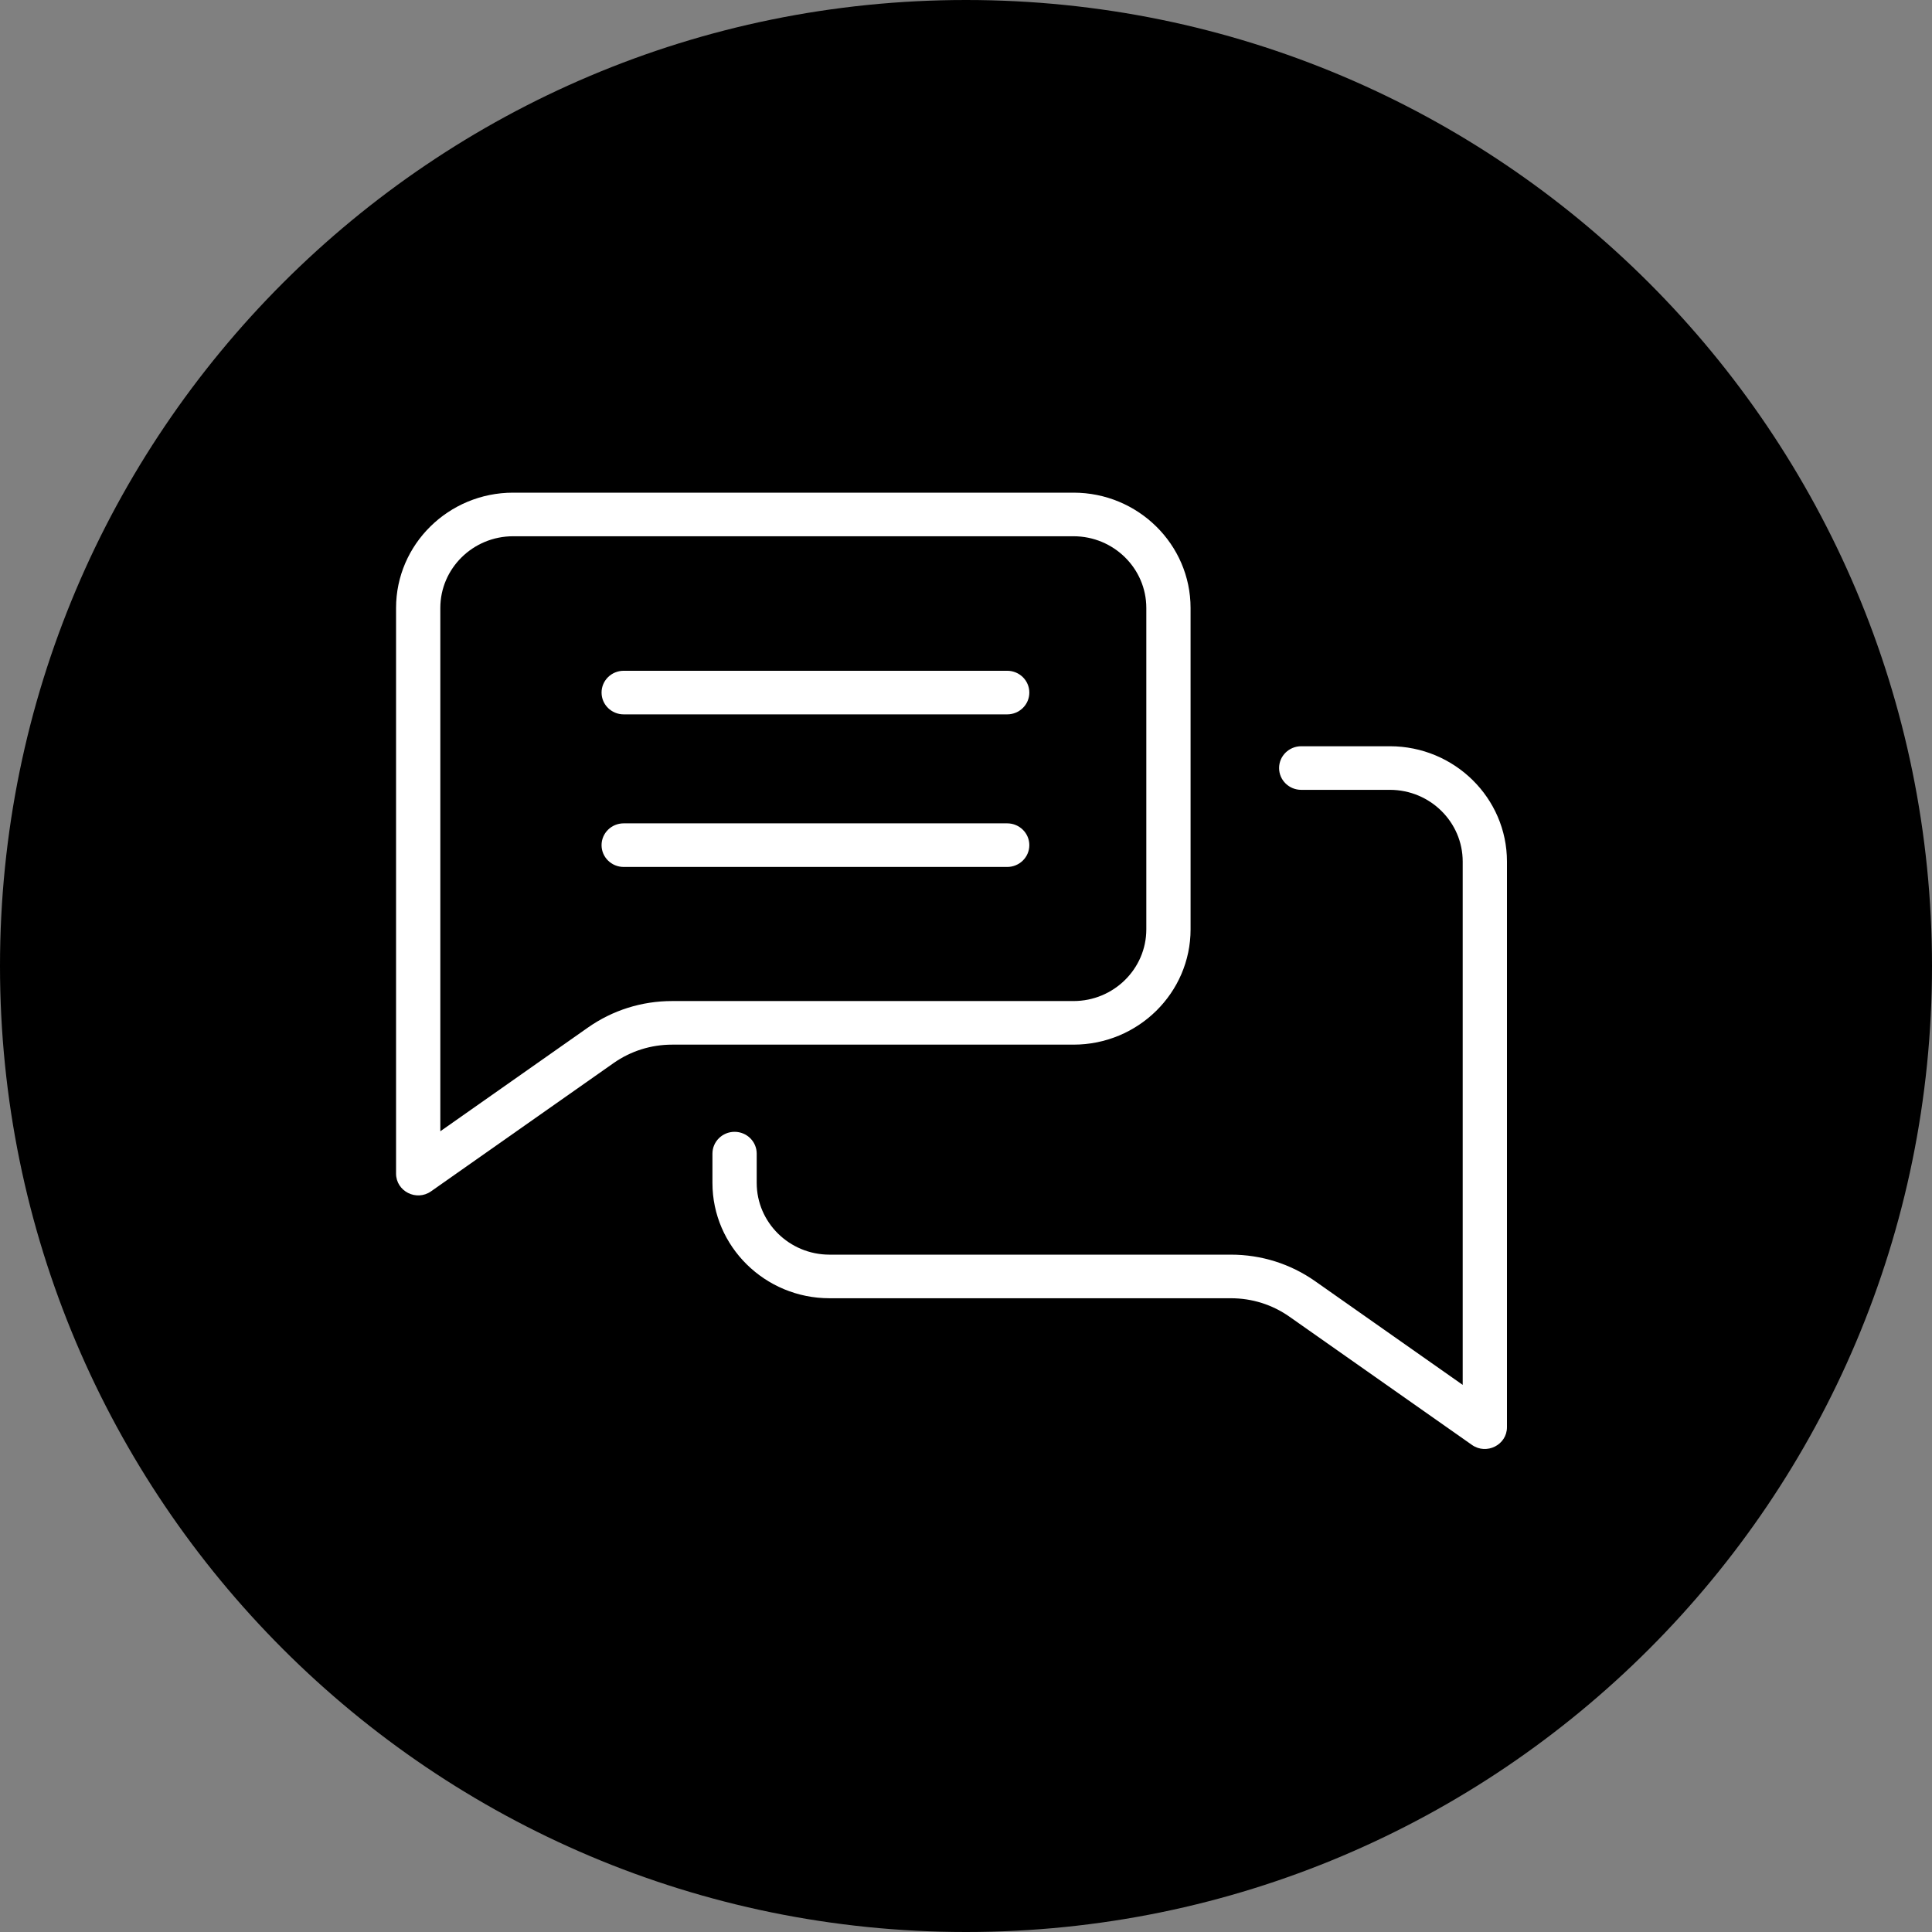 <svg width="200" height="200" viewBox="0 0 200 200" fill="none" xmlns="http://www.w3.org/2000/svg">
<rect x="0" y="0" width="200" height="200" fill="#808080" stroke="none"/>
<path d="M200 100C200 155.228 155.228 200 100 200C44.772 200 0 155.228 0 100C0 44.772 44.772 0 100 0C155.228 0 200 44.772 200 100Z" fill="black"/>
<path d="M104.265 73.951H64.564C63.299 73.951 62.273 72.941 62.273 71.695C62.273 70.448 63.299 69.438 64.564 69.438H104.265C105.53 69.438 106.556 70.448 106.556 71.695C106.556 72.941 105.53 73.951 104.265 73.951Z" fill="white"/>
<path d="M104.265 89.746H64.564C63.299 89.746 62.273 88.736 62.273 87.49C62.273 86.244 63.299 85.233 64.564 85.233H104.265C105.53 85.233 106.556 86.244 106.556 87.49C106.556 88.736 105.53 89.746 104.265 89.746Z" fill="white"/>
<path fill-rule="evenodd" clip-rule="evenodd" d="M63.514 110.052L44.621 123.327C43.11 124.39 41 123.322 41 121.491V62.937C41 56.356 46.438 51 53.119 51H111.128C117.81 51 123.247 56.356 123.247 62.937L123.248 96.204C123.248 102.785 117.81 108.141 111.129 108.141H69.577C67.392 108.141 65.293 108.803 63.514 110.052ZM45.582 62.937C45.582 58.842 48.962 55.513 53.119 55.513H111.128C115.285 55.513 118.666 58.842 118.666 62.937V96.204C118.666 100.299 115.285 103.628 111.128 103.628H69.577C66.429 103.628 63.415 104.578 60.853 106.379L45.582 117.109V62.937Z" fill="white"/>
<path d="M127.424 129.881C130.571 129.881 133.585 130.831 136.147 132.631L151.418 143.362V89.19C151.418 85.095 148.039 81.764 143.881 81.764H134.702C133.437 81.764 132.411 80.754 132.411 79.508C132.411 78.262 133.437 77.251 134.702 77.251H143.881C150.562 77.251 156 82.608 156 89.19L156 147.743C156 149.576 153.885 150.638 152.379 149.58L133.486 136.305C131.708 135.055 129.609 134.394 127.424 134.394H85.871C79.19 134.394 73.752 129.037 73.752 122.455V119.423C73.752 118.176 74.778 117.166 76.043 117.166C77.308 117.166 78.334 118.176 78.334 119.423V122.455C78.334 126.55 81.713 129.881 85.871 129.881H127.424Z" fill="white"/>
</svg>
